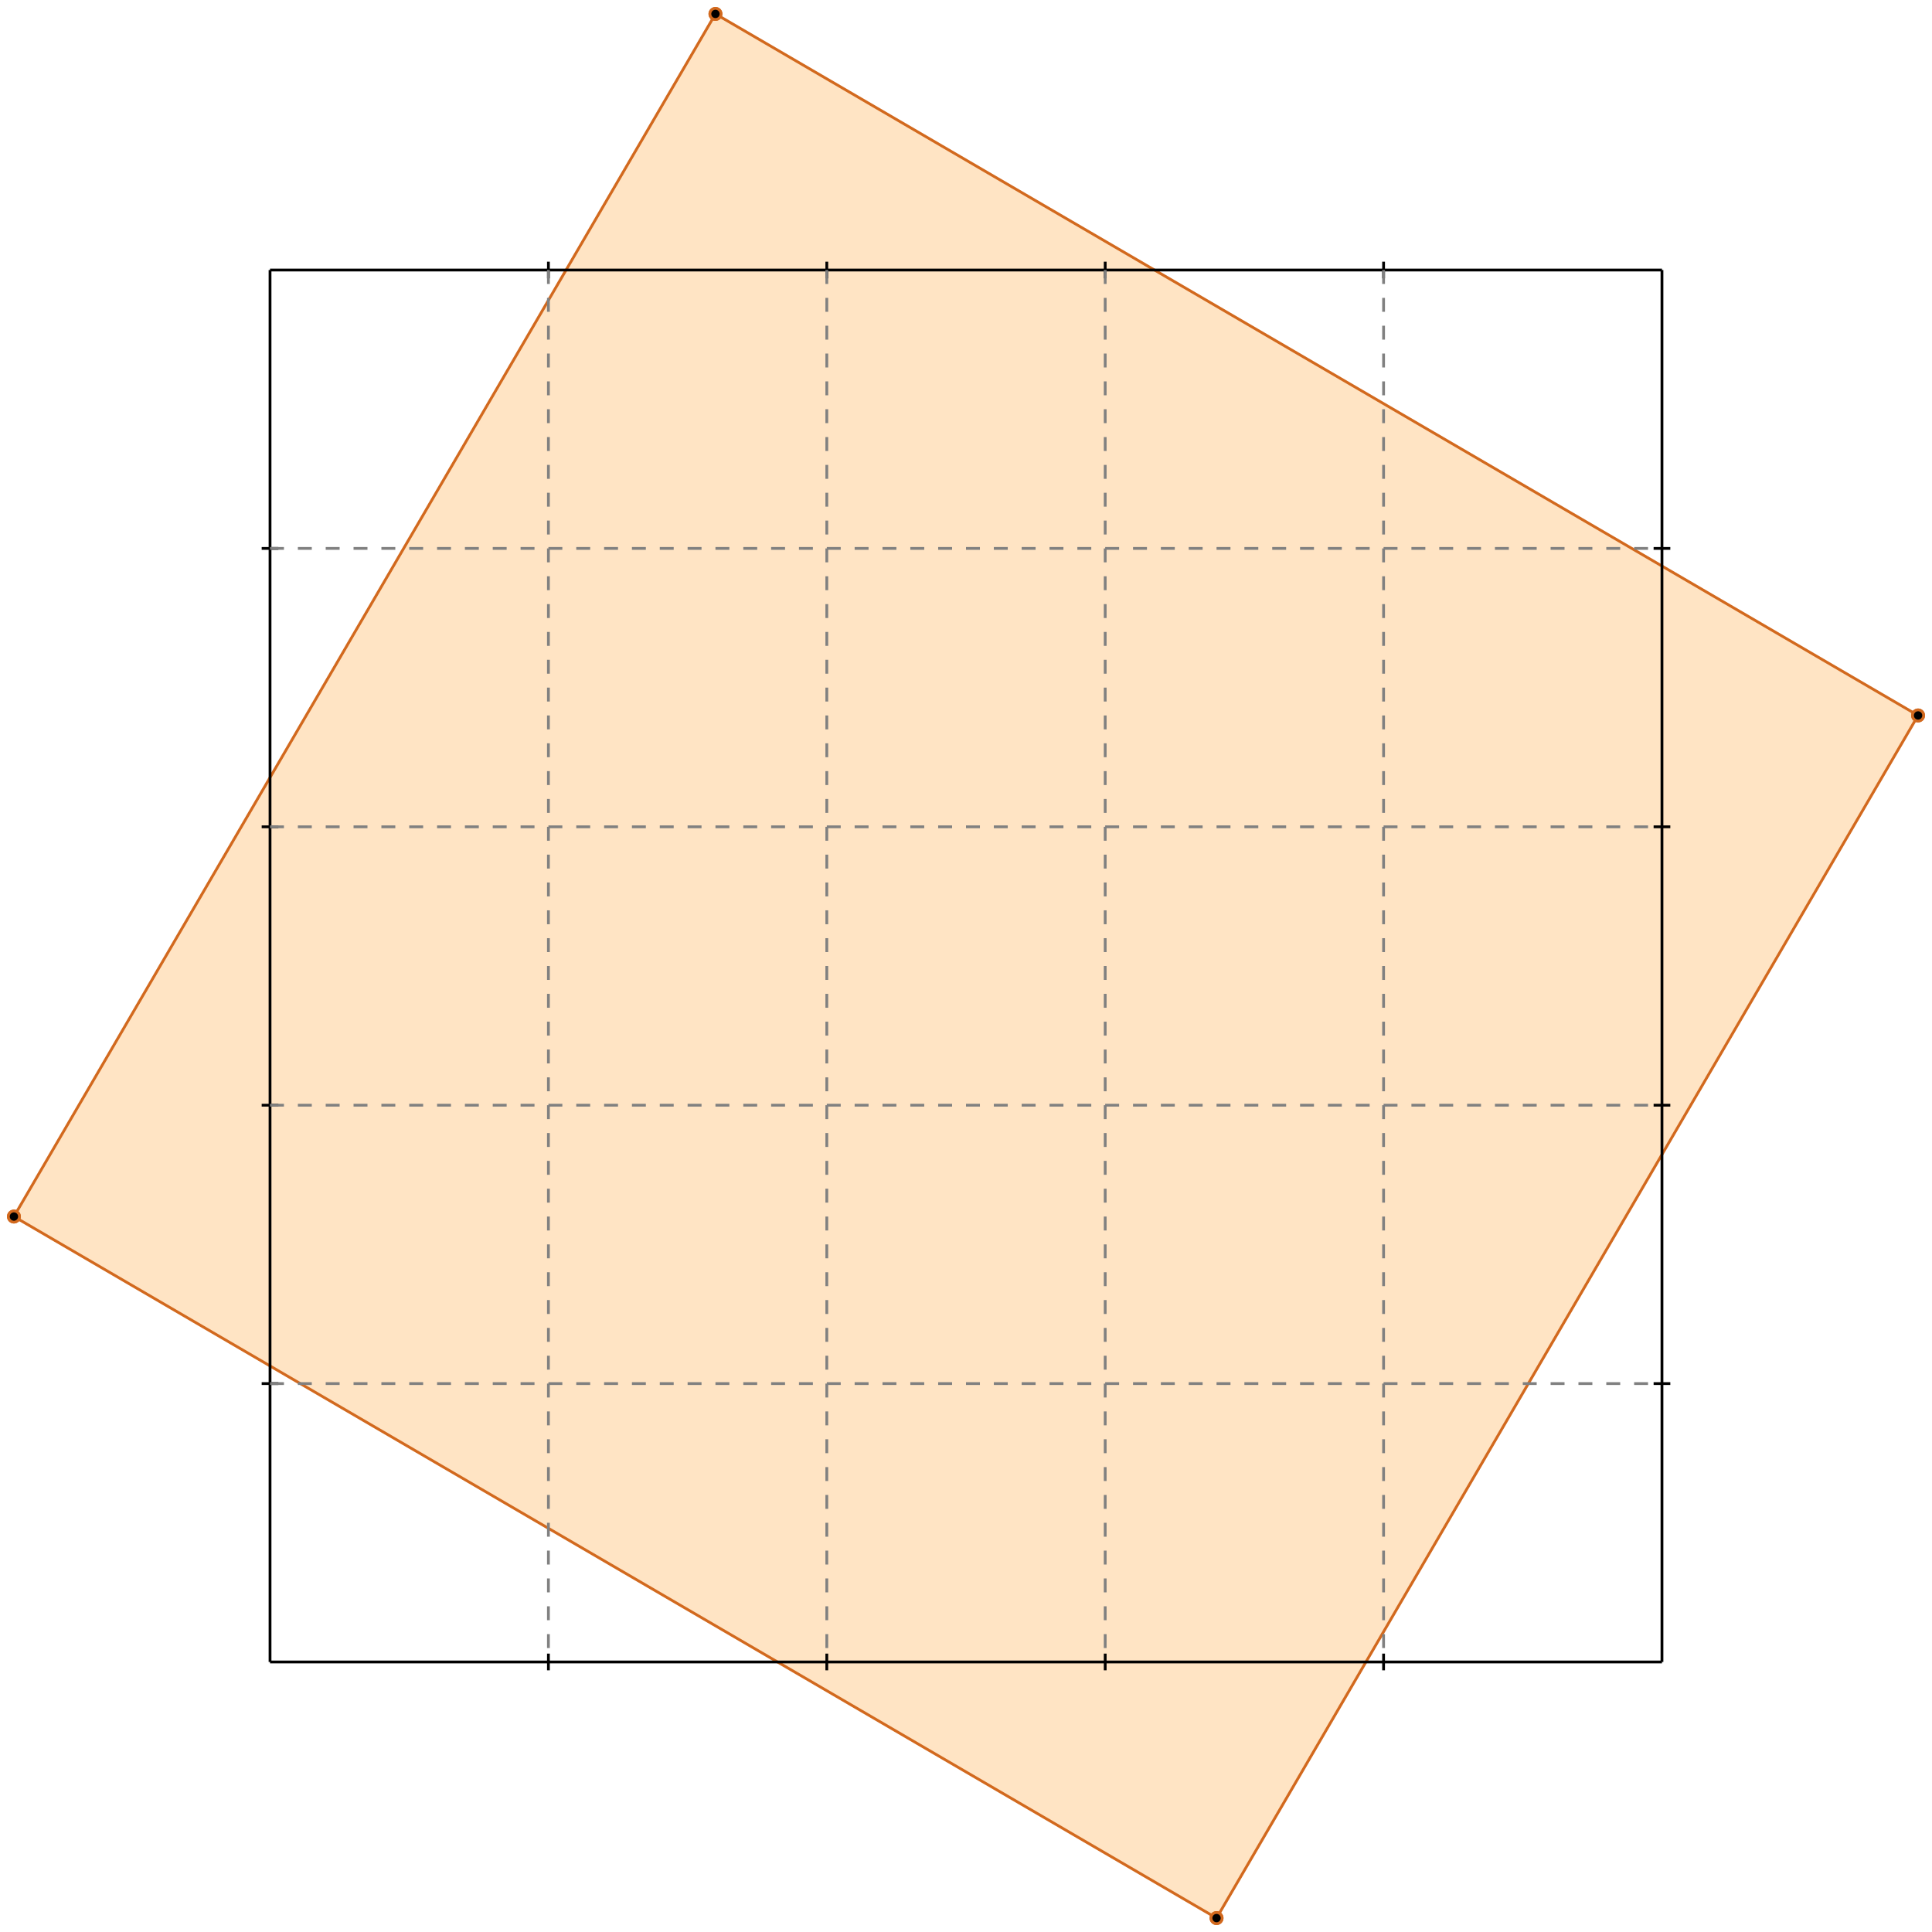 <?xml version="1.0" standalone="no"?>
<!DOCTYPE svg PUBLIC "-//W3C//DTD SVG 1.1//EN" 
  "http://www.w3.org/Graphics/SVG/1.1/DTD/svg11.dtd">
<svg width="694" height="694" version="1.1" id="toplevel"
    xmlns="http://www.w3.org/2000/svg"
    xmlns:xlink="http://www.w3.org/1999/xlink">
  <polygon points="437,689 689,257 257,5 5,437" fill="bisque"/>
  <g stroke="chocolate" stroke-width="1">
    <line x1="437" y1="689" x2="5" y2="437"/>
    <circle cx="437" cy="689" r="2"/>
    <circle cx="5" cy="437" r="2"/>
  </g>
  <g stroke="chocolate" stroke-width="1">
    <line x1="437" y1="689" x2="689" y2="257"/>
    <circle cx="437" cy="689" r="2"/>
    <circle cx="689" cy="257" r="2"/>
  </g>
  <g stroke="chocolate" stroke-width="1">
    <line x1="5" y1="437" x2="257" y2="5"/>
    <circle cx="5" cy="437" r="2"/>
    <circle cx="257" cy="5" r="2"/>
  </g>
  <g stroke="chocolate" stroke-width="1">
    <line x1="689" y1="257" x2="257" y2="5"/>
    <circle cx="689" cy="257" r="2"/>
    <circle cx="257" cy="5" r="2"/>
  </g>
  <g stroke="black" stroke-width="1">
    <line x1="97" y1="97" x2="597" y2="97"/>
    <line x1="97" y1="97" x2="97" y2="597"/>
    <line x1="597" y1="597" x2="97" y2="597"/>
    <line x1="597" y1="597" x2="597" y2="97"/>
    <line x1="197" y1="94" x2="197" y2="100"/>
    <line x1="94" y1="197" x2="100" y2="197"/>
    <line x1="197" y1="594" x2="197" y2="600"/>
    <line x1="594" y1="197" x2="600" y2="197"/>
    <line x1="297" y1="94" x2="297" y2="100"/>
    <line x1="94" y1="297" x2="100" y2="297"/>
    <line x1="297" y1="594" x2="297" y2="600"/>
    <line x1="594" y1="297" x2="600" y2="297"/>
    <line x1="397" y1="94" x2="397" y2="100"/>
    <line x1="94" y1="397" x2="100" y2="397"/>
    <line x1="397" y1="594" x2="397" y2="600"/>
    <line x1="594" y1="397" x2="600" y2="397"/>
    <line x1="497" y1="94" x2="497" y2="100"/>
    <line x1="94" y1="497" x2="100" y2="497"/>
    <line x1="497" y1="594" x2="497" y2="600"/>
    <line x1="594" y1="497" x2="600" y2="497"/>
  </g>
  <g stroke="gray" stroke-width="1" stroke-dasharray="5,5">
    <line x1="197" y1="97" x2="197" y2="597"/>
    <line x1="97" y1="197" x2="597" y2="197"/>
    <line x1="297" y1="97" x2="297" y2="597"/>
    <line x1="97" y1="297" x2="597" y2="297"/>
    <line x1="397" y1="97" x2="397" y2="597"/>
    <line x1="97" y1="397" x2="597" y2="397"/>
    <line x1="497" y1="97" x2="497" y2="597"/>
    <line x1="97" y1="497" x2="597" y2="497"/>
  </g>
</svg>
